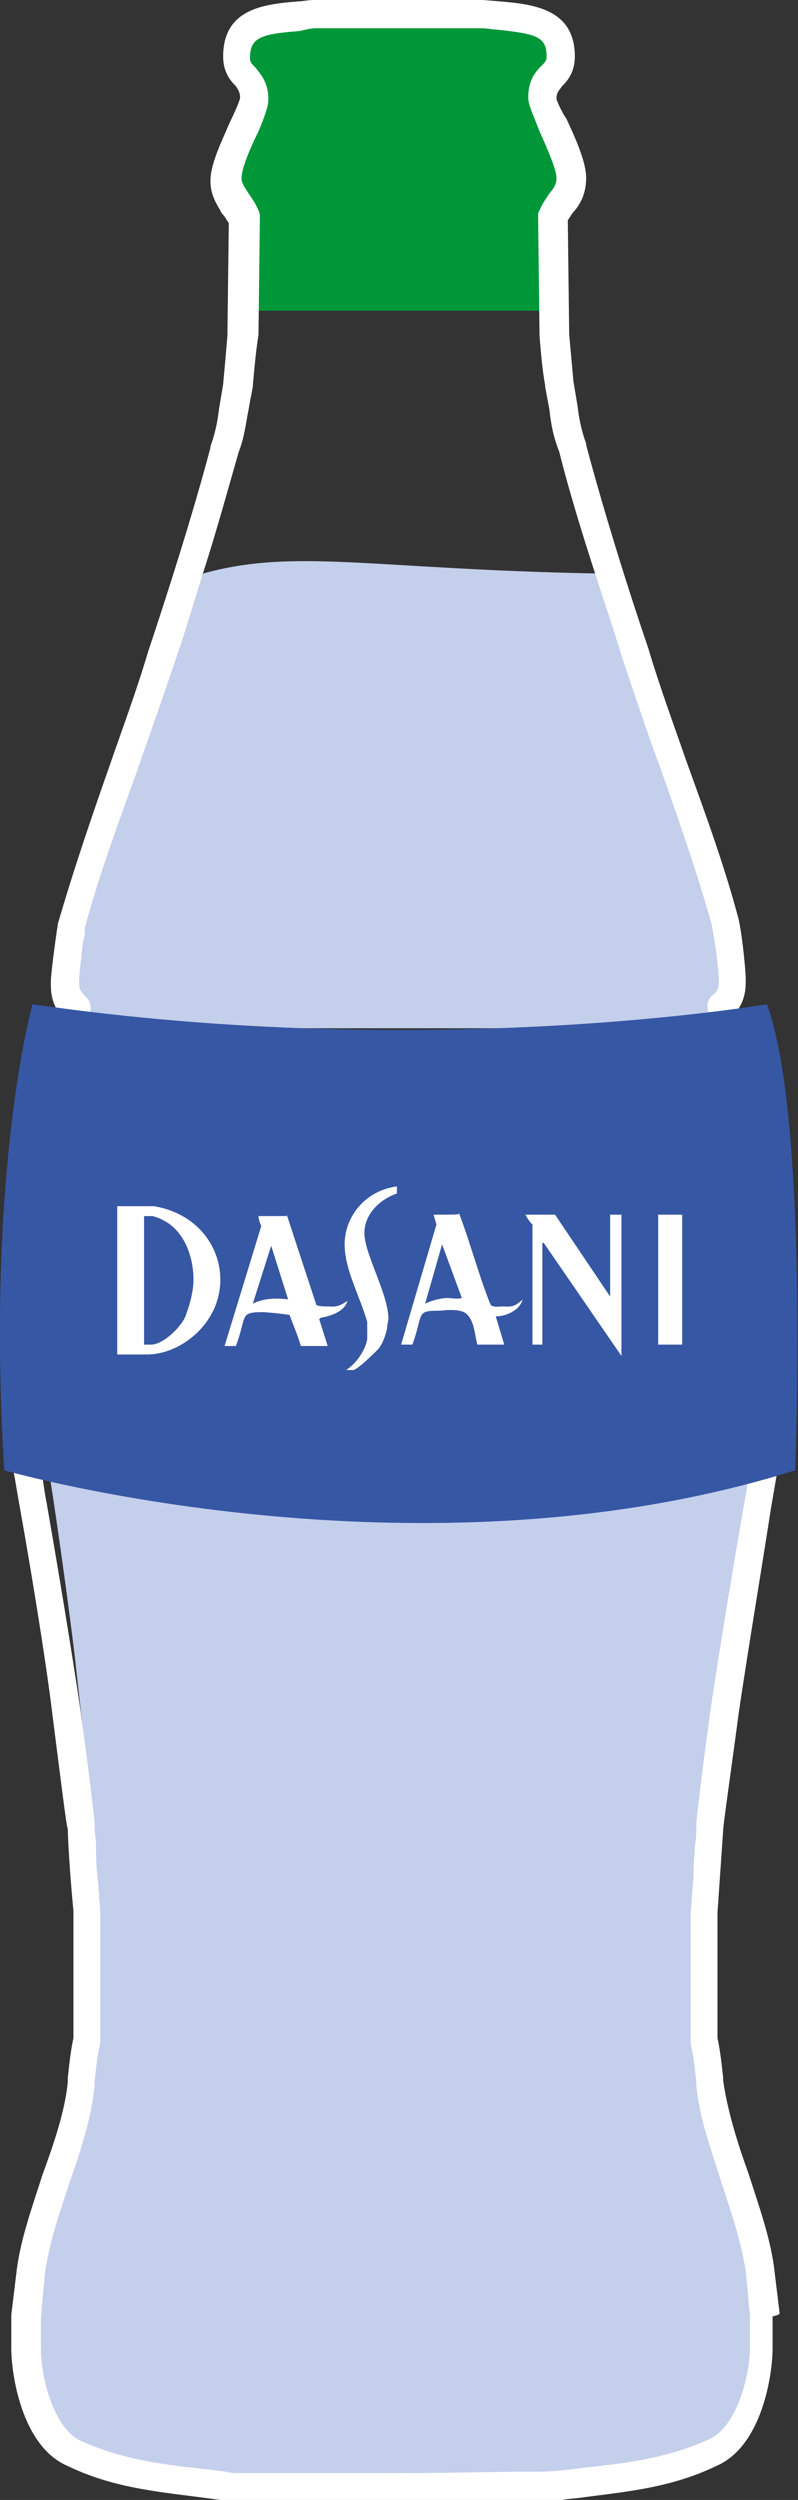 <?xml version="1.0" encoding="utf-8"?>
<!-- Generator: Adobe Illustrator 18.0.0, SVG Export Plug-In . SVG Version: 6.00 Build 0)  -->
<!DOCTYPE svg PUBLIC "-//W3C//DTD SVG 1.1//EN" "http://www.w3.org/Graphics/SVG/1.1/DTD/svg11.dtd">
<svg version="1.1" id="Layer_1" xmlns="http://www.w3.org/2000/svg" xmlns:xlink="http://www.w3.org/1999/xlink" x="0px" y="0px"
	 width="56.5px" height="177px" viewBox="0 0 56.5 177" enable-background="new 0 0 56.5 177" xml:space="preserve">
<rect x="0" y="0" width="56.5" height="177" fill="#333333" stroke="none"/>
<path fill="#C4CFEC" d="M5.1,67.3c-0.4-0.6,0.4-2.1,0.4-2.7c0-0.3,1.2-2.7,1.5-4c1.7-6.6,5.2-13.2,7.2-19.9c0.1,0,0.2,0,0.2-0.1
	c6.5-1.8,12-0.3,27.7,0h1.2c1.9,6.6,4.4,13.2,6.2,19.9c0.2,1.3,1.5,3.7,1.5,4c0,0.6,0.9,1.8,0.4,2.4l-0.1,0.3
	c0.9,1.6,0.2,3.5,0.6,5.2v0.4H4.5v-0.4c0.4-1.6-0.3-3.2,0.6-4.9C5.1,67.5,5.1,67.3,5.1,67.3z"/>
<path fill="#C4CFEC" d="M53.8,163.2v2.4c0,2.2-1,6.7-3.5,7.8c-3.5,1.7-7.1,1.9-10.6,2.3c-0.3,0-1.2,0.1-2.5,0.1h-9.4
	c-1.9,0-3.6,0-5.1-0.1h-1.4c-0.9,0-1.7,0-2.5-0.1H18c-1.2,0-1.9-0.1-2.2-0.1c-3.4-0.5-7.1-0.8-10.5-2.5c-2.5-1.2-3.4-5.7-3.4-7.9
	v-2.4l0.4-3.5c0.6-4.6,3.2-9.4,3.7-14.1c0.1-1,0.3-2.2,0.5-3.2l0.1-9.6c-0.1-0.9-0.1-1.7-0.1-2.3s-0.1-1.2-0.1-1.6v-0.1
	c0-1.2-0.1-2-0.1-2.1c0-0.2-0.7-6-1-8.9c-0.5-4.1-1.4-10.6-2.1-14.8l50.4,0.5c-0.7,4.2-1.8,10.7-2.4,14.7c-0.4,2.9-1.2,8.7-1.2,8.9
	c0,0.2,0,0.9-0.1,2.1v0.1c0,0.5-0.1,1-0.1,1.6c0,0.5-0.1,1.2-0.1,2v0.2l-0.1,9.7c0.2,1,0.3,2.2,0.4,3.2c0.4,4.6,2.9,9.5,3.4,14.1
	L53.8,163.2L53.8,163.2z"/>
<path fill="#009739" d="M18.2,22h21v-6l1-3l-1-3l-1-3l1-2V2l-2-1h-18l-2,2v2l1,2l-1,2v2l-1,2l1,2v2L18.2,22z"/>
<path fill="#FFFFFF" d="M52.3,71.4c0.5-0.8,0.5-1.5,0.5-2.1c0-0.4-0.2-2.8-0.5-4.2c-1-3.8-2.4-7.6-3.7-11.2c-0.9-2.6-1.9-5.3-2.7-8
	c-1.3-3.8-3.1-9.5-4.4-14.4v-0.1c-0.3-0.8-0.5-1.7-0.6-2.6L40.6,27l-0.3-3.3l-0.1-8.1c0.2-0.3,0.3-0.5,0.5-0.7
	c0.4-0.5,0.8-1.2,0.8-2.3s-0.7-2.7-1.4-4.2C39.8,8,39.4,7.1,39.4,7c0-0.4,0.1-0.5,0.4-0.9c0.4-0.4,0.9-1,0.9-2.1
	c0-3.4-3-3.7-5.3-3.9L34.2,0h-12c-0.4,0-0.8,0.1-1.1,0.1c-2.4,0.2-5.3,0.5-5.3,3.9c0,1.1,0.5,1.7,0.9,2.1C16.9,6.4,17,6.6,17,6.9
	c0,0.2-0.4,1.1-0.7,1.7c-0.6,1.4-1.4,3-1.4,4.2c0,1.1,0.5,1.7,0.8,2.3c0.2,0.2,0.3,0.4,0.5,0.7l-0.1,8c-0.1,1.2-0.2,2.3-0.3,3.4
	L15.5,29c-0.1,0.9-0.3,1.8-0.6,2.6v0.1c-1.3,4.9-3.1,10.5-4.4,14.4c-0.8,2.7-1.8,5.4-2.7,8c-1.3,3.7-2.6,7.5-3.7,11.3
	c-0.2,1.3-0.5,3.6-0.5,4.1c0,0.6,0,1.3,0.5,2.1c-0.3,0.5-0.5,0.9-0.7,1.4h2.2c0.2-0.5,0.4-0.7,0.6-1c0.3-0.4,0.3-1-0.1-1.4
	c-0.5-0.5-0.5-0.6-0.5-1.3c0-0.2,0.1-1,0.2-1.9c0-0.4,0.1-0.8,0.2-1.2v-0.5c1-3.7,2.4-7.5,3.7-11.1c0.9-2.6,1.9-5.4,2.8-8.1
	c0.6-1.7,1.2-3.8,1.9-6c0.9-2.8,1.7-5.7,2.5-8.5c0.4-1,0.5-2,0.7-3c0.1-0.6,0.2-1.1,0.3-1.6v-0.1c0.1-1.1,0.2-2.3,0.4-3.6l0.1-8.3
	c0-0.2,0-0.3-0.1-0.5c-0.2-0.5-0.5-0.9-0.7-1.2c-0.3-0.5-0.5-0.7-0.5-1.1c0-0.7,0.7-2.3,1.2-3.3C18.8,8.1,19,7.5,19,7
	c0-1.2-0.6-1.8-0.9-2.2c-0.3-0.3-0.4-0.4-0.4-0.7c0-1.4,0.7-1.7,3.5-1.9C21.6,2.1,22,2,22.4,2h11.7c0.4,0,0.8,0.1,1.1,0.1
	C38,2.4,38.7,2.6,38.7,4c0,0.3-0.1,0.4-0.4,0.7c-0.4,0.4-0.9,1-0.9,2.2c0,0.5,0.3,1.1,0.8,2.4c0.5,1.1,1.2,2.7,1.2,3.3
	c0,0.4-0.1,0.6-0.5,1.1c-0.2,0.3-0.5,0.7-0.7,1.2c-0.1,0.1-0.1,0.3-0.1,0.5l0.1,8.4c0.1,1.2,0.2,2.4,0.4,3.5v0.1l0.3,1.6
	c0.1,1,0.3,2,0.7,3c0.7,2.8,1.6,5.7,2.5,8.5c0.7,2.2,1.4,4.2,1.9,5.9c0.9,2.7,1.8,5.4,2.8,8.1c1.3,3.7,2.6,7.4,3.6,11l0.1,0.6
	l0.2,1.2c0.1,0.9,0.2,1.7,0.2,1.9c0,0.7,0,0.9-0.5,1.3c-0.4,0.4-0.4,1-0.1,1.4c0.2,0.3,0.4,0.5,0.5,0.8H53
	C53,72.7,52.3,71.4,52.3,71.4z M55.2,163.8l-0.4-3.3c-0.3-2.2-1.1-4.4-1.8-6.6c-0.8-2.2-1.5-4.5-1.8-6.6v-0.2
	c-0.1-0.9-0.2-1.9-0.4-2.8v-8.9l0.4-5.8c0-0.4,0.6-4.5,1.1-8.3c0.6-4.1,1.7-10.7,2.3-14.6c0.3-1.7,0.4-2.4,0.5-2.8h-2
	c-0.1,0.5-0.2,1.5-0.4,2.5c-0.7,4-1.8,10.6-2.4,14.7c-0.7,5.1-0.9,7.1-1,7.9v0.6c0,0.1,0,0.5-0.1,1.1c0,0.5-0.1,1.2-0.1,2v0.3
	c-0.1,0.7-0.1,1.5-0.2,2.4v9.3c0.2,0.8,0.3,1.8,0.4,2.7v0.2c0.2,2.4,1.1,4.7,1.8,7c0.7,2.1,1.4,4.2,1.7,6.2l0.3,3.2v2.2
	c0,2.1-1,5.7-2.9,6.5c-2.8,1.3-5.8,1.7-8.7,2l-1.6,0.2c-0.2,0-0.8,0.1-1.9,0.1h-0.9c-2,0-5.1,0.1-9.1,0.1H17.7c-0.9,0-1.5,0-1.7-0.1
	l-1.6-0.2c-2.9-0.3-5.9-0.7-8.7-2c-1.8-0.8-2.8-4.3-2.8-6.5V164l0.3-3.2c0.3-2,1-4.1,1.7-6.2c0.8-2.3,1.6-4.7,1.8-7v-0.3
	c0.1-0.9,0.2-1.8,0.4-2.7v-9.4c-0.1-0.8-0.1-1.6-0.2-2.3c-0.1-0.9-0.1-1.7-0.1-2.2c0-0.6-0.1-1-0.1-1.1V129c-0.1-0.8-0.3-2.8-1-7.9
	C5.1,117,4,110.4,3.3,106.4c-0.2-1-0.3-2-0.4-2.5h-2c0.1,0.4,0.2,1.1,0.5,2.8c0.7,3.9,1.8,10.5,2.3,14.6c0.6,4.7,1,8,1.1,8.2
	c0,0.4,0.1,2.7,0.4,5.8v9c-0.2,0.9-0.3,1.9-0.4,2.8v0.3c-0.2,2.1-1,4.4-1.8,6.6c-0.7,2.2-1.5,4.4-1.8,6.6l-0.4,3.3v2.4
	c0,1.7,0.7,6.9,4,8.3c3.1,1.5,6.2,1.8,9.3,2.2l1.5,0.2c1.1,0.2,10.3,0.2,12.1,0.2s11,0,12.1-0.2c0.5-0.1,1-0.1,1.6-0.2
	c3.1-0.4,6.2-0.7,9.3-2.2c3.3-1.4,4-6.6,4-8.3V164C55.2,163.9,55.2,163.8,55.2,163.8z"/>
<path fill="#3657A4" d="M2.3,71.1c0,0-3.3,11.7-2,33c0,0,29.3,8.4,56,0c0,0,1-24.8-2-33C54.3,71.1,30.5,75.2,2.3,71.1z"/>
<path fill="#FFFFFF" d="M28.1,84.5V84c-2.3,0.3-3.7,2.2-3.7,4.1c0,1.8,1.1,3.7,1.6,5.5v1.2c-0.1,0.7-0.7,1.7-1.5,2.2H25
	c0.3,0,1.6-1.3,1.7-1.4c0.4-0.4,0.6-1.1,0.7-1.5c0-0.3,0.1-0.6,0.1-0.7c0-1.8-1.7-4.6-1.7-6.1C25.8,86.1,26.7,85,28.1,84.5z
	 M10.9,85.4H8.3v10.5h2.1c2.4,0,5.2-2.2,5.2-5.3C15.6,88.2,13.9,85.9,10.9,85.4z M13.2,93c-0.2,0.8-1.6,2.2-2.5,2.2h-0.5v-9.1h0.6
	c2.3,0.6,2.9,3,2.9,4.5C13.7,91.3,13.5,92.2,13.2,93z M35.1,93.2c0.7,0,1.7-0.4,1.9-1.2c-0.6,0.6-0.9,0.5-1.4,0.5
	c-0.3,0-0.8,0.1-0.9-0.2c-0.8-2-1.4-4.3-2.2-6.4c0,0.1-0.1,0.1-1.8,0.1l0.2,0.7l-2.5,8.5h0.8c0.8-2.2,0.2-2.4,1.9-2.4
	c0.2,0,1.4-0.2,1.9,0.2c0.6,0.5,0.6,1.5,0.8,2.2h1.9L35.1,93.2C35.1,93.3,35.1,93.2,35.1,93.2z M31.7,91.9c-0.5,0-1.2,0.2-1.6,0.4
	l1.2-4.2l1.4,3.8C32.4,92,31.9,91.9,31.7,91.9z M24.6,92.1c-0.7,0.5-1,0.4-1.4,0.4c-0.1,0-0.6,0-0.8-0.1L20.3,86v0.1h-2
	c0,0.2,0.1,0.5,0.2,0.7l-2.6,8.5h0.8c0.8-2.1,0.2-2.4,1.9-2.4c0.2,0,1.3,0.1,1.9,0.2c0.3,0.8,0.6,1.5,0.8,2.2h1.9l-0.6-1.9l0.1-0.1
	C23.3,93.2,24.4,92.9,24.6,92.1z M17.9,92.3l1.3-4.1l1.2,3.8C19.6,91.9,18.7,91.9,17.9,92.3z M43.2,86v5.8L39.3,86h-2.1
	c0.1,0.2,0.3,0.5,0.5,0.7v8.5h0.7V88h0.1l5.5,8V86H43.2z M46.6,86v9.2h1.7V86H46.6z"/>
</svg>
